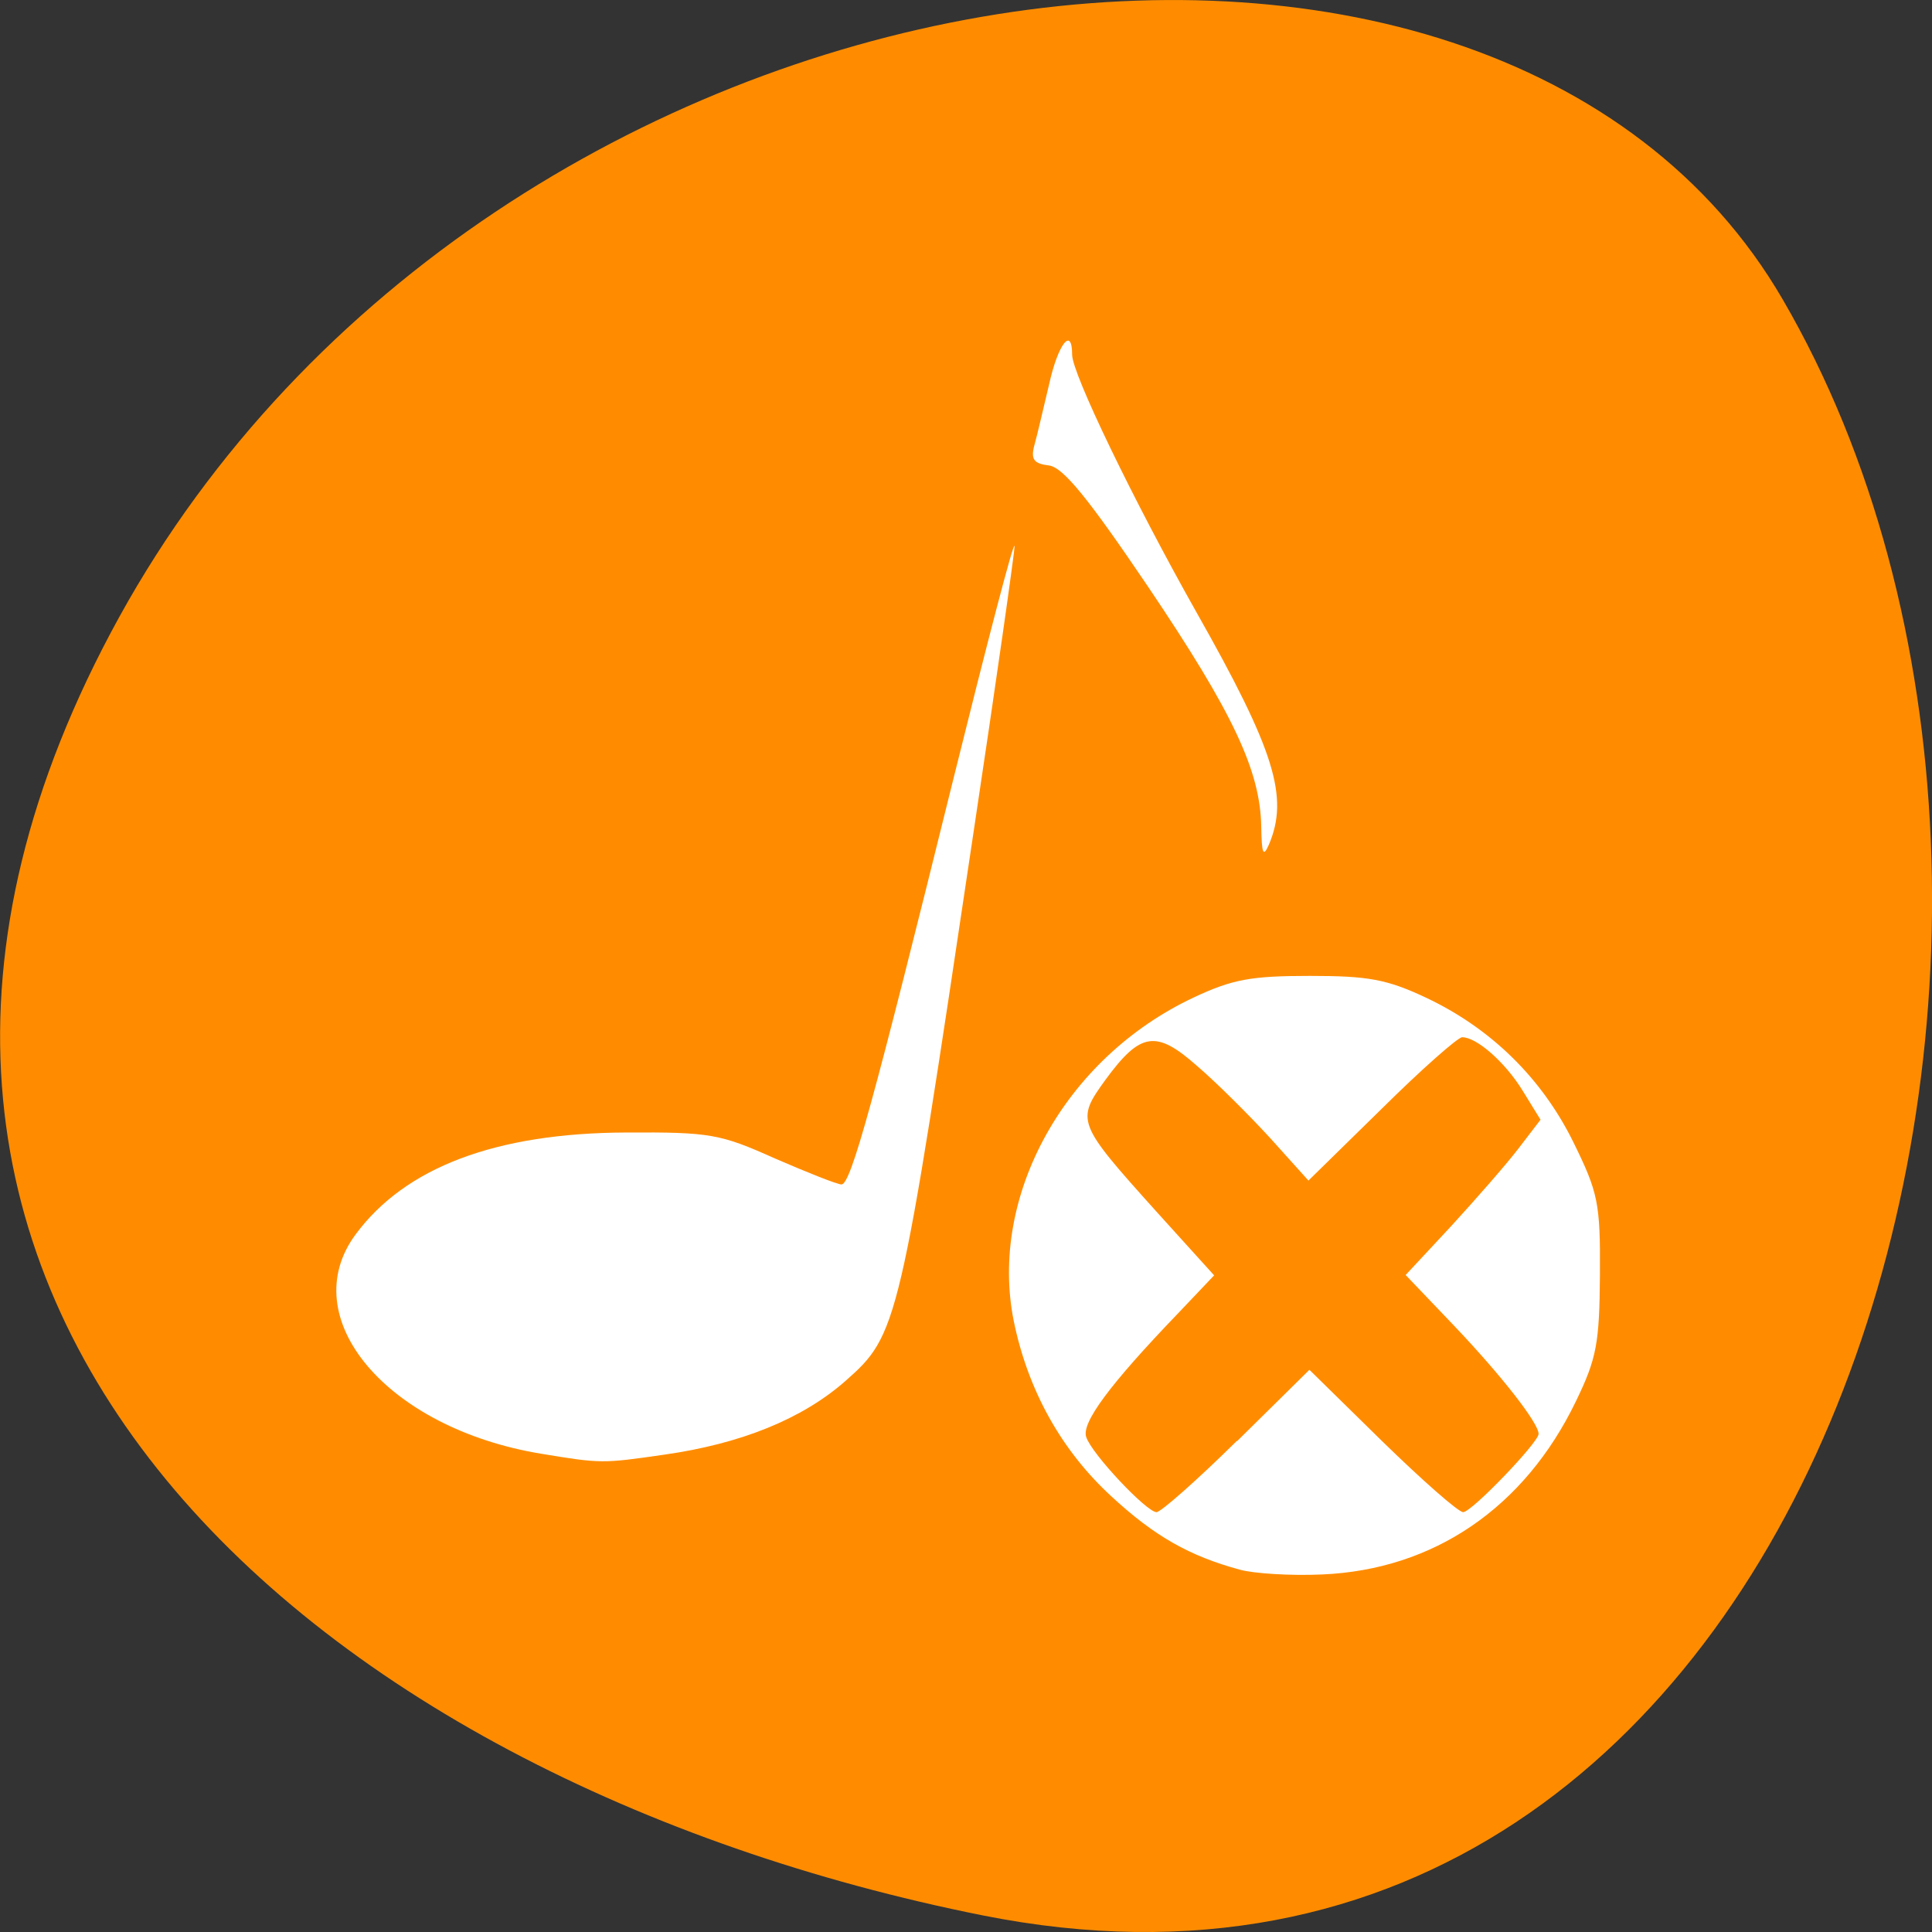
<svg xmlns="http://www.w3.org/2000/svg" xmlns:xlink="http://www.w3.org/1999/xlink" width="16px" height="16px" viewBox="0 0 16 16" version="1.1">
<rect x="0" y="0" width="16" height="16" fill="#333333" stroke="none"/>
<g id="surface1">
<path style=" stroke:none;fill-rule:nonzero;fill:rgb(100%,54.902%,0%);fill-opacity:1;" d="M 8.141 15.863 C 15.137 17.258 17.793 7.68 14.762 2.477 C 12.348 -1.672 4.074 -0.484 0.988 5.109 C -2.094 10.707 2.527 14.742 8.141 15.863 Z M 8.141 15.863 "/>
<path style=" stroke:none;fill-rule:nonzero;fill:rgb(100%,100%,100%);fill-opacity:1;" d="M 4.48 12.039 C 3.203 11.828 2.434 10.914 2.945 10.223 C 3.355 9.668 4.105 9.383 5.184 9.379 C 5.883 9.375 5.965 9.391 6.418 9.594 C 6.688 9.711 6.934 9.809 6.969 9.809 C 7.047 9.809 7.234 9.125 7.895 6.453 C 8.172 5.336 8.398 4.465 8.402 4.523 C 8.402 4.578 8.25 5.645 8.062 6.895 C 7.449 11.004 7.438 11.051 7 11.438 C 6.645 11.75 6.137 11.957 5.5 12.047 C 4.988 12.121 4.977 12.121 4.48 12.039 Z M 4.48 12.039 "/>
<path style=" stroke:none;fill-rule:nonzero;fill:rgb(100%,100%,100%);fill-opacity:1;" d="M 10.445 6.848 C 10.438 6.383 10.211 5.902 9.508 4.859 C 9.012 4.125 8.805 3.871 8.688 3.855 C 8.562 3.84 8.535 3.805 8.566 3.688 C 8.59 3.605 8.641 3.379 8.688 3.184 C 8.762 2.848 8.879 2.699 8.879 2.938 C 8.879 3.094 9.387 4.145 9.906 5.066 C 10.559 6.219 10.676 6.602 10.508 6.996 C 10.461 7.102 10.449 7.07 10.445 6.848 Z M 10.445 6.848 "/>
<path style=" stroke:none;fill-rule:nonzero;fill:rgb(100%,100%,100%);fill-opacity:1;" d="M 10.27 13 C 9.852 12.887 9.562 12.723 9.207 12.395 C 8.789 12.012 8.512 11.512 8.395 10.938 C 8.188 9.902 8.82 8.762 9.883 8.262 C 10.207 8.109 10.363 8.082 10.848 8.082 C 11.328 8.082 11.484 8.109 11.809 8.262 C 12.348 8.516 12.77 8.93 13.031 9.461 C 13.234 9.875 13.254 9.961 13.25 10.555 C 13.246 11.125 13.223 11.25 13.051 11.605 C 12.625 12.488 11.871 13 10.949 13.039 C 10.688 13.051 10.383 13.031 10.27 13 Z M 10.246 11.934 L 10.844 11.344 L 11.445 11.934 C 11.777 12.258 12.078 12.523 12.117 12.523 C 12.188 12.523 12.742 11.945 12.742 11.875 C 12.742 11.785 12.434 11.391 12.043 10.98 L 11.641 10.559 L 12.02 10.152 C 12.227 9.926 12.48 9.637 12.578 9.508 L 12.758 9.273 L 12.609 9.031 C 12.465 8.797 12.23 8.59 12.109 8.59 C 12.074 8.59 11.773 8.855 11.441 9.184 L 10.836 9.777 L 10.52 9.426 C 10.344 9.234 10.074 8.965 9.914 8.828 C 9.574 8.527 9.445 8.547 9.156 8.941 C 8.91 9.281 8.914 9.297 9.578 10.035 L 10.055 10.562 L 9.75 10.883 C 9.191 11.465 8.953 11.785 8.996 11.902 C 9.043 12.043 9.496 12.523 9.578 12.523 C 9.613 12.523 9.914 12.258 10.242 11.934 Z M 10.246 11.934 "/>
</g>
</svg>
